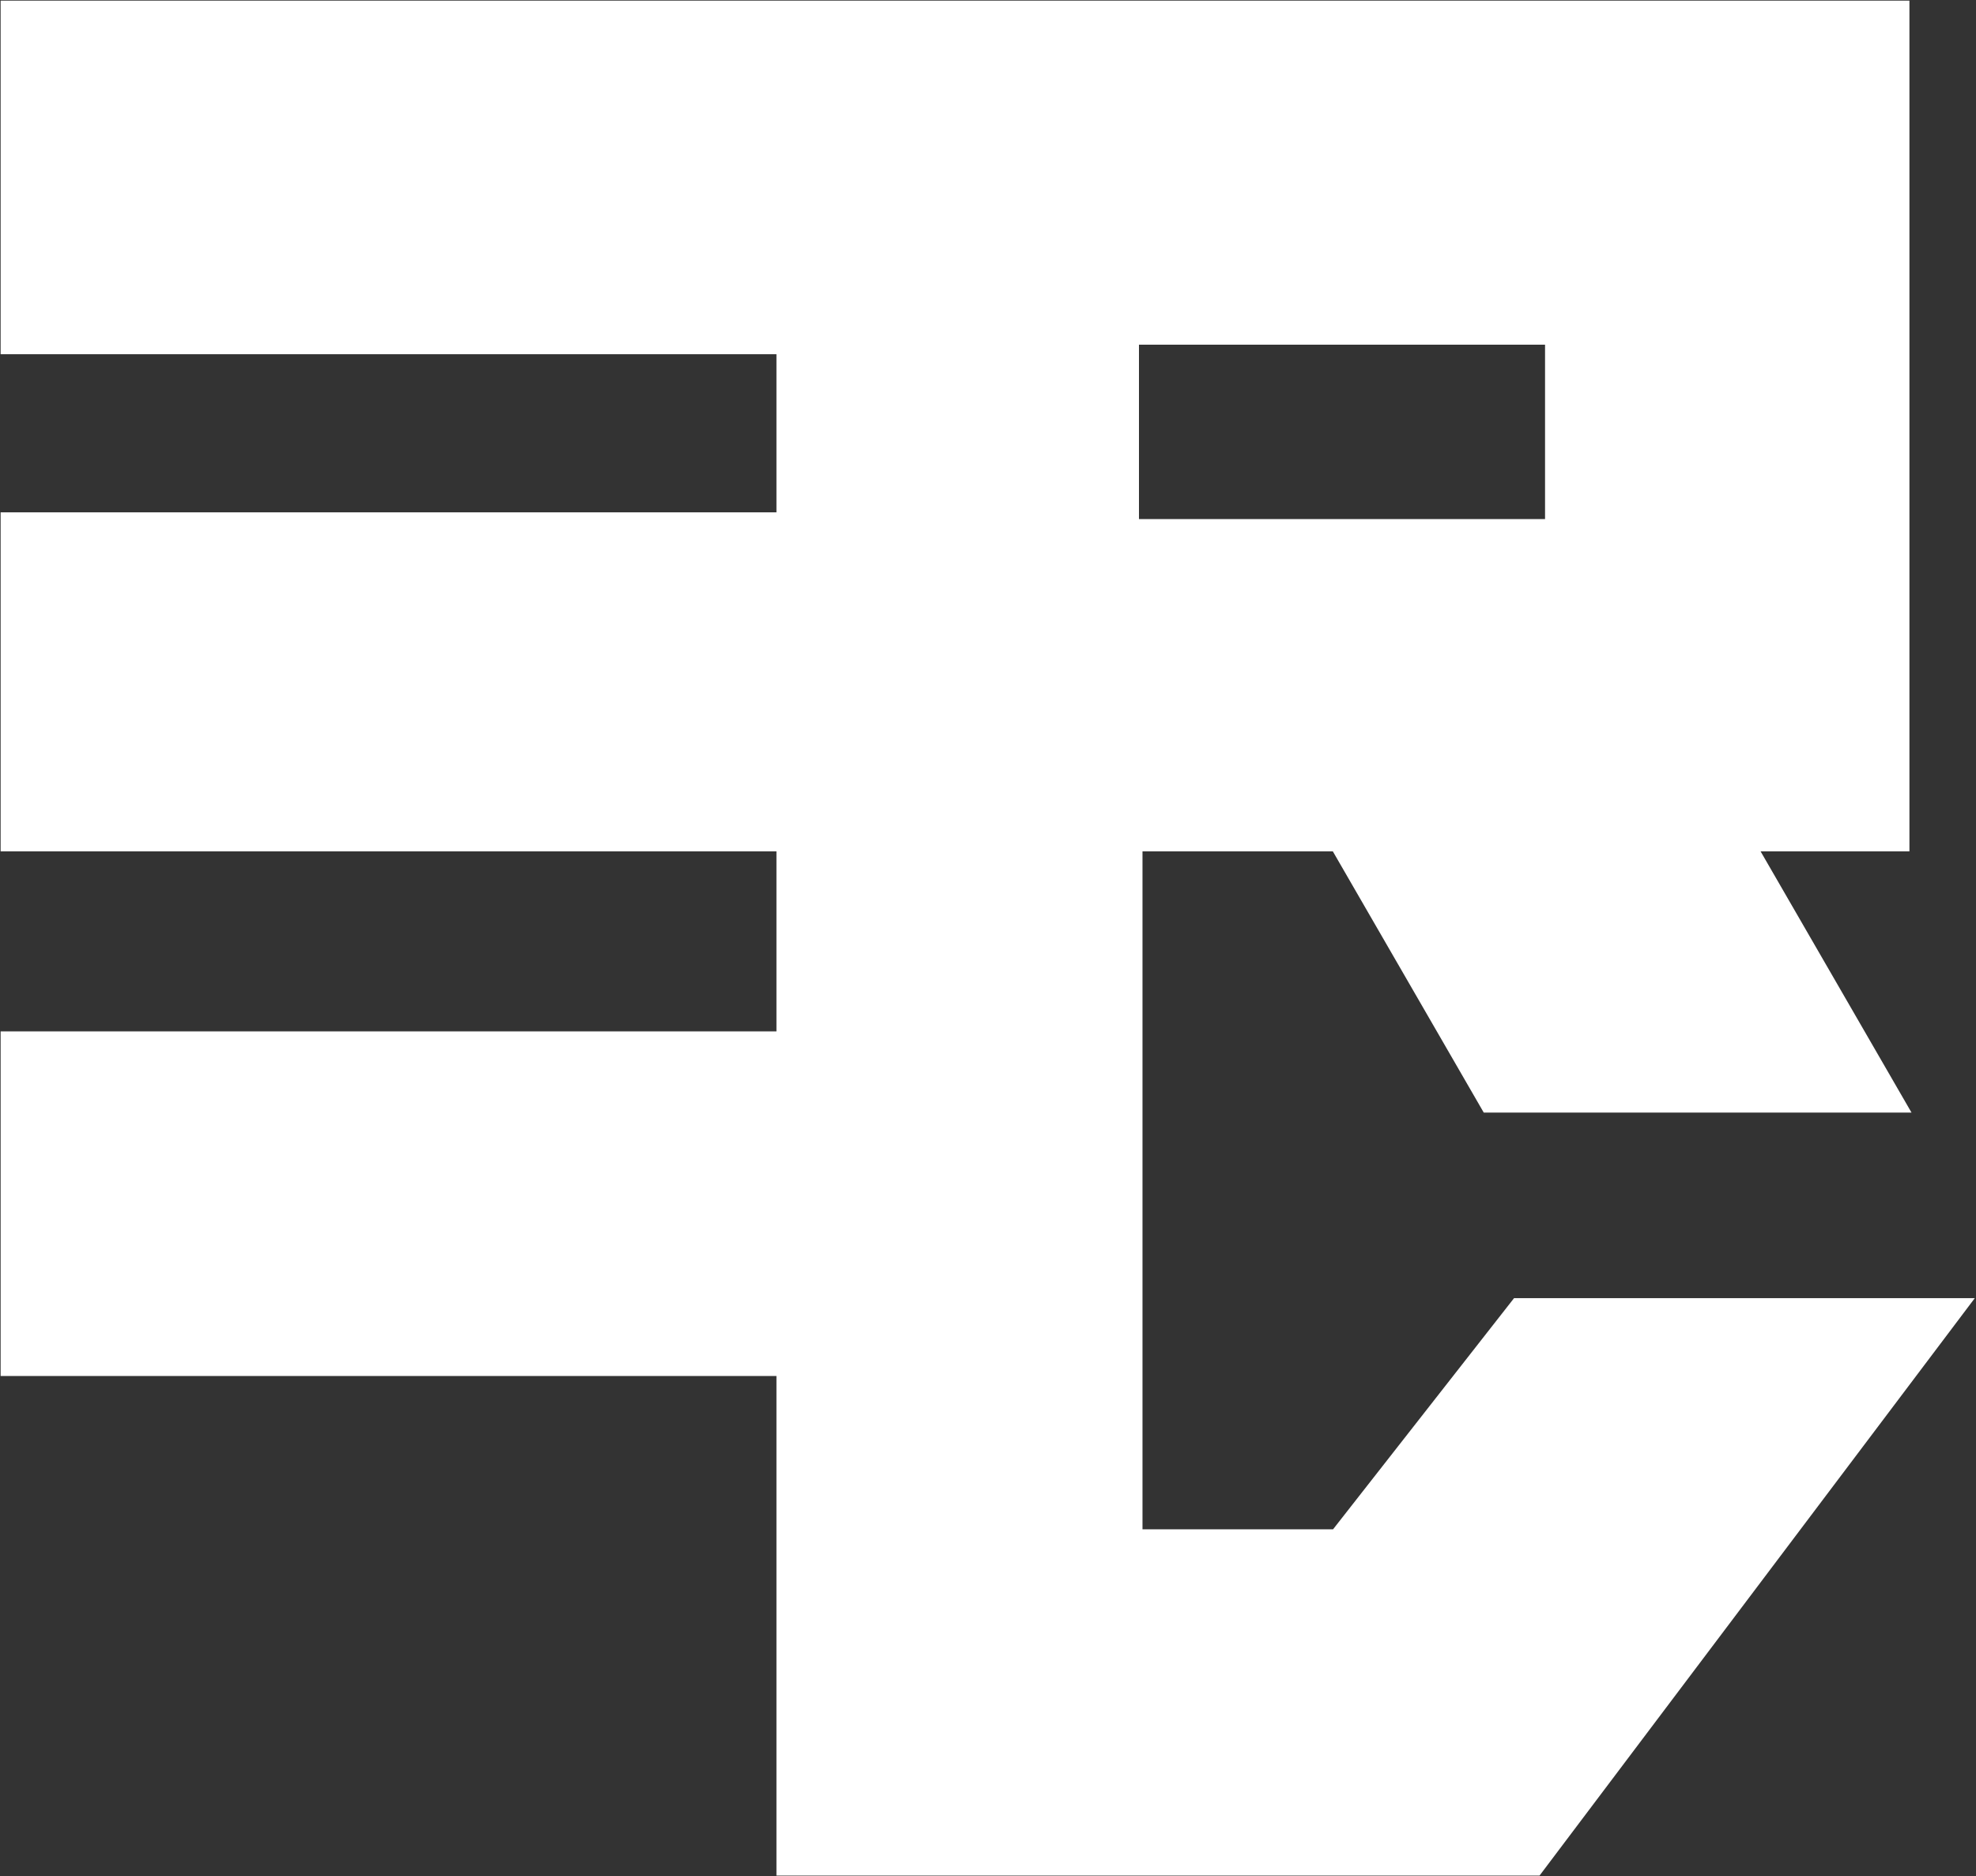 <svg width="572" height="543" viewBox="0 0 572 543" fill="none" xmlns="http://www.w3.org/2000/svg">
<rect x="0" y="0" width="572" height="543" fill="#333333" stroke="none"/>
<path d="M552.73 246.385H509.635L552.621 320.768L553.332 321.999H429.509L429.271 321.589L385.812 246.385H330.722V442.603H385.885L438.028 376.025L438.274 375.711H571.646L570.655 377.025L445.907 542.494L445.661 542.82H224.772V398.24H0.18V298.492H224.772V246.385H0.18V148.28H224.772V102.51H0.18V0.18H552.73V246.385ZM329.702 99.764V150.238H447.25V99.764H329.702Z" fill="white"/>
</svg>
